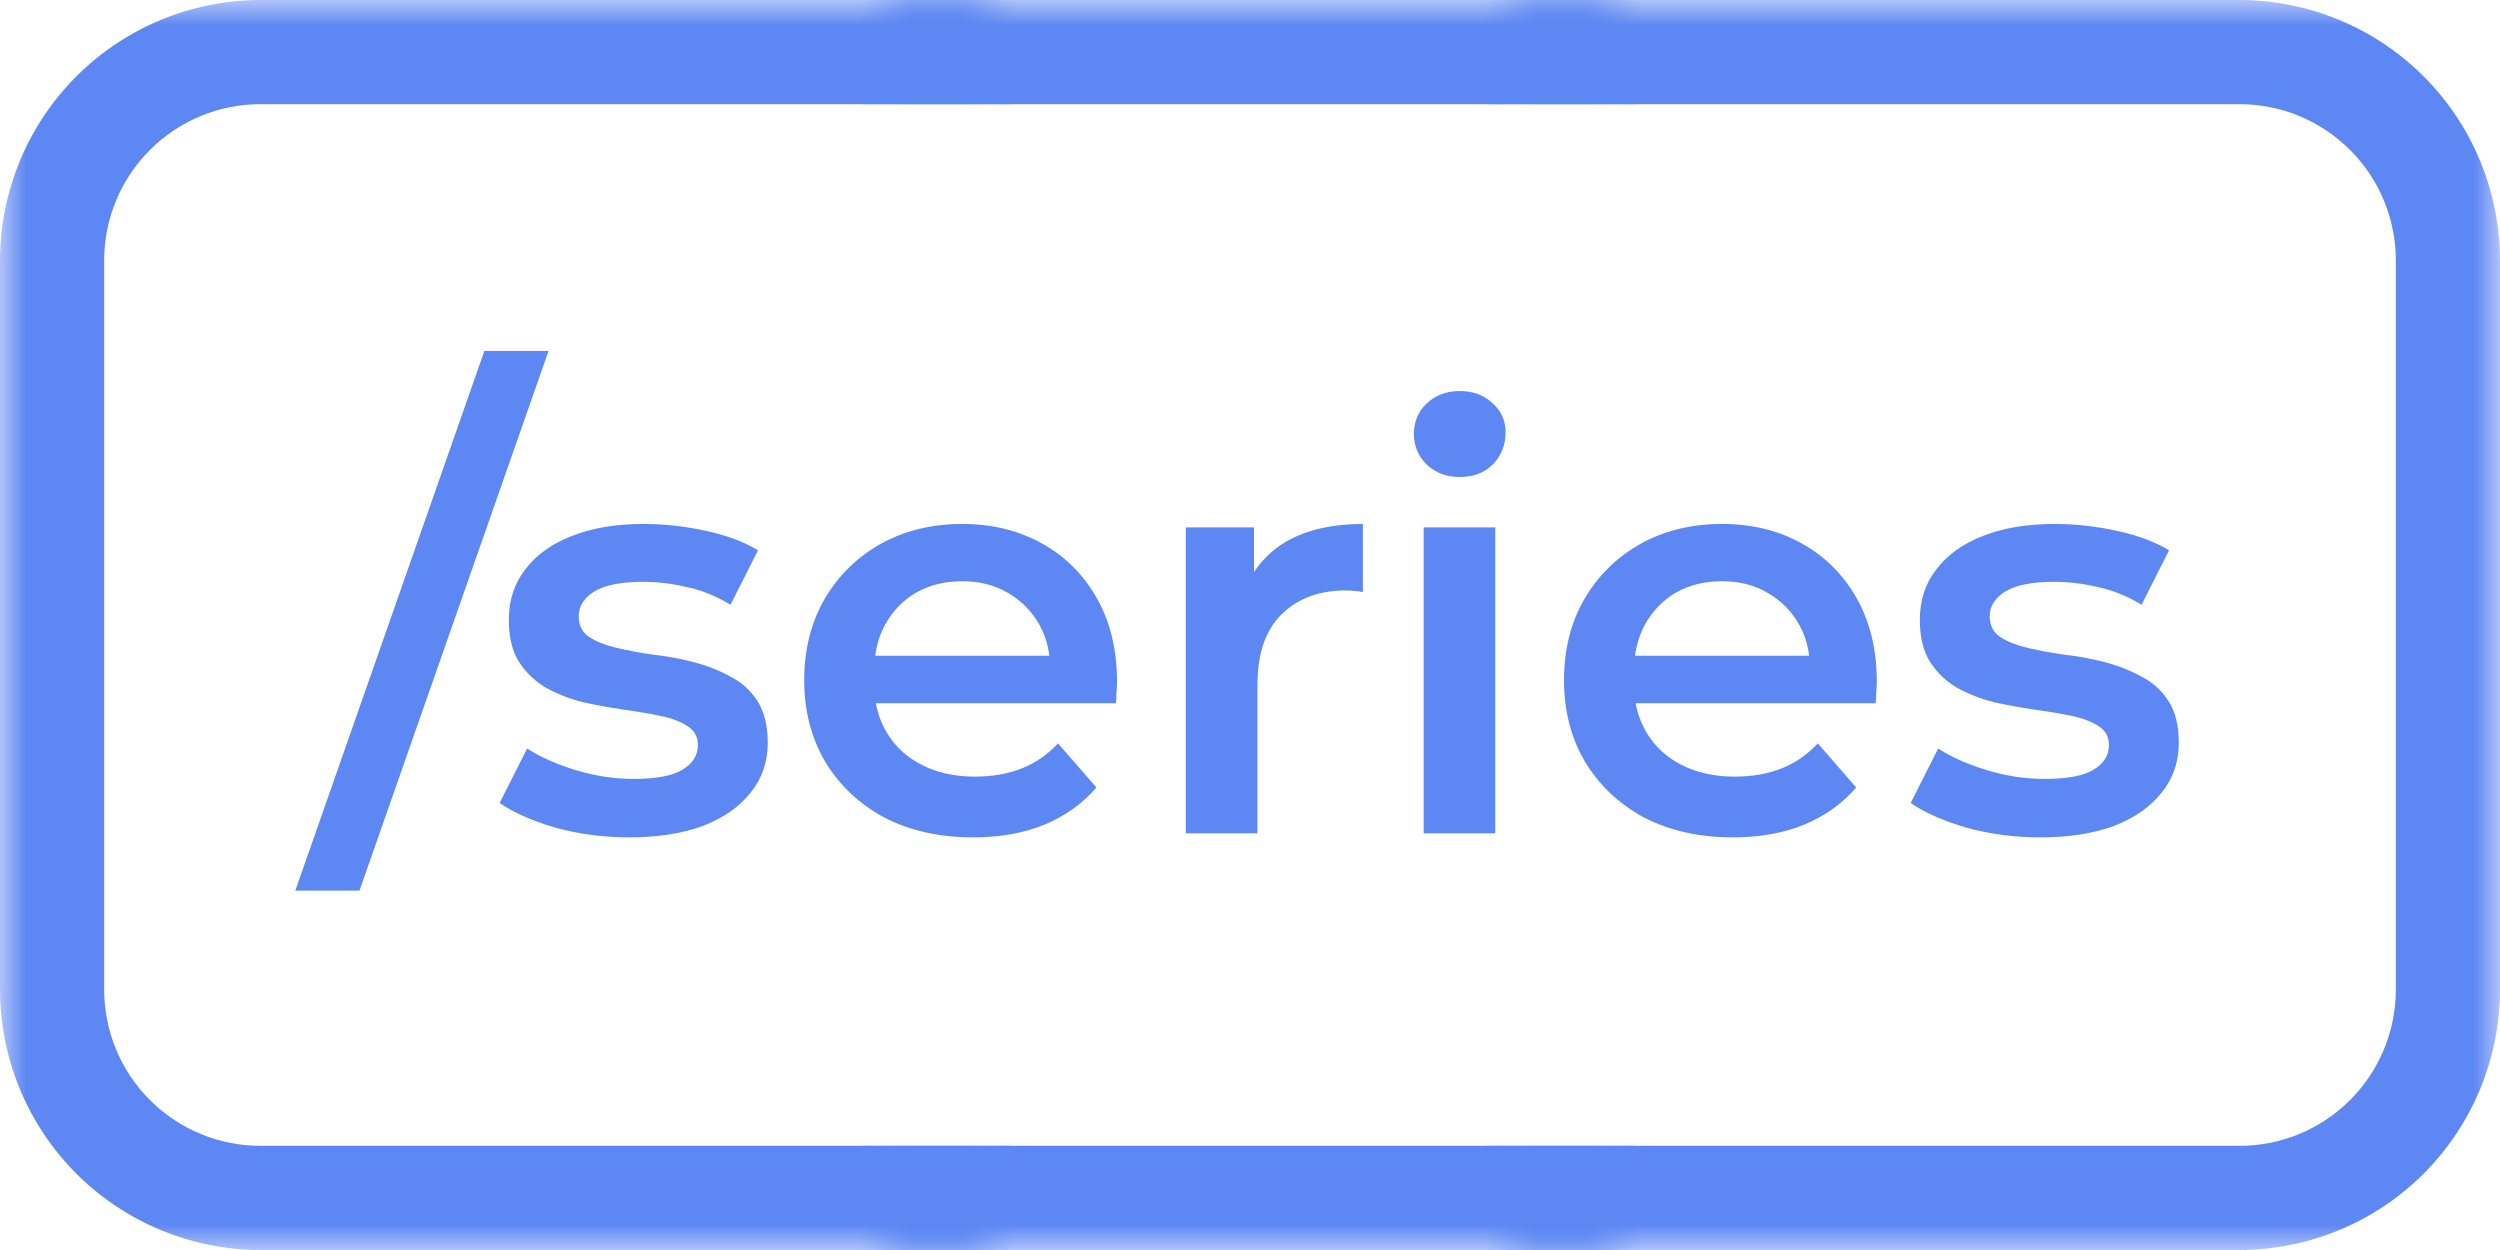<svg width="48" height="24" viewBox="0 0 48 24" fill="none" xmlns="http://www.w3.org/2000/svg">
<mask id="mask0_57_161" style="mask-type:alpha" maskUnits="userSpaceOnUse" x="0" y="0" width="19" height="24">
<rect width="19" height="24" fill="white"/>
</mask>
<g mask="url(#mask0_57_161)">
<path d="M19 0H5C3.674 0.002 2.404 0.529 1.466 1.466C0.529 2.404 0.002 3.674 0 5L0 19C0.002 20.326 0.529 21.596 1.466 22.534C2.404 23.471 3.674 23.998 5 24H19C20.326 23.998 21.596 23.471 22.534 22.534C23.471 21.596 23.998 20.326 24 19V5C23.998 3.674 23.471 2.404 22.534 1.466C21.596 0.529 20.326 0.002 19 0V0ZM22 19C22 19.796 21.684 20.559 21.121 21.121C20.559 21.684 19.796 22 19 22H5C4.204 22 3.441 21.684 2.879 21.121C2.316 20.559 2 19.796 2 19V5C2 4.204 2.316 3.441 2.879 2.879C3.441 2.316 4.204 2 5 2H19C19.796 2 20.559 2.316 21.121 2.879C21.684 3.441 22 4.204 22 5V19Z" fill="#5D87F2"/>
</g>
<mask id="mask1_57_161" style="mask-type:alpha" maskUnits="userSpaceOnUse" x="29" y="0" width="19" height="24">
<rect width="19" height="24" transform="matrix(-1 0 0 1 48 0)" fill="white"/>
</mask>
<g mask="url(#mask1_57_161)">
<path d="M29 0H43C44.326 0.002 45.596 0.529 46.534 1.466C47.471 2.404 47.998 3.674 48 5V19C47.998 20.326 47.471 21.596 46.534 22.534C45.596 23.471 44.326 23.998 43 24H29C27.674 23.998 26.404 23.471 25.466 22.534C24.529 21.596 24.002 20.326 24 19V5C24.002 3.674 24.529 2.404 25.466 1.466C26.404 0.529 27.674 0.002 29 0V0ZM26 19C26 19.796 26.316 20.559 26.879 21.121C27.441 21.684 28.204 22 29 22H43C43.796 22 44.559 21.684 45.121 21.121C45.684 20.559 46 19.796 46 19V5C46 4.204 45.684 3.441 45.121 2.879C44.559 2.316 43.796 2 43 2H29C28.204 2 27.441 2.316 26.879 2.879C26.316 3.441 26 4.204 26 5V19Z" fill="#5D87F2"/>
</g>
<path d="M5.67 17.1L9.3 6.738H10.532L6.902 17.1H5.67ZM12.079 16.077C11.588 16.077 11.115 16.015 10.66 15.89C10.213 15.758 9.857 15.6 9.593 15.417L10.121 14.372C10.385 14.541 10.701 14.68 11.067 14.79C11.434 14.9 11.801 14.955 12.167 14.955C12.6 14.955 12.912 14.896 13.102 14.779C13.3 14.662 13.399 14.504 13.399 14.306C13.399 14.145 13.333 14.024 13.201 13.943C13.069 13.855 12.897 13.789 12.684 13.745C12.472 13.701 12.233 13.661 11.969 13.624C11.713 13.587 11.452 13.54 11.188 13.481C10.932 13.415 10.697 13.323 10.484 13.206C10.272 13.081 10.099 12.916 9.967 12.711C9.835 12.506 9.769 12.234 9.769 11.897C9.769 11.523 9.876 11.2 10.088 10.929C10.301 10.65 10.598 10.438 10.979 10.291C11.368 10.137 11.826 10.06 12.354 10.06C12.75 10.06 13.15 10.104 13.553 10.192C13.957 10.28 14.29 10.405 14.554 10.566L14.026 11.611C13.748 11.442 13.465 11.329 13.179 11.27C12.901 11.204 12.622 11.171 12.343 11.171C11.925 11.171 11.614 11.233 11.408 11.358C11.21 11.483 11.111 11.64 11.111 11.831C11.111 12.007 11.177 12.139 11.309 12.227C11.441 12.315 11.614 12.385 11.826 12.436C12.039 12.487 12.274 12.531 12.53 12.568C12.794 12.597 13.055 12.645 13.311 12.711C13.568 12.777 13.803 12.869 14.015 12.986C14.235 13.096 14.411 13.254 14.543 13.459C14.675 13.664 14.741 13.932 14.741 14.262C14.741 14.629 14.631 14.948 14.411 15.219C14.199 15.49 13.894 15.703 13.498 15.857C13.102 16.004 12.629 16.077 12.079 16.077ZM18.686 16.077C18.034 16.077 17.462 15.949 16.97 15.692C16.486 15.428 16.109 15.069 15.837 14.614C15.573 14.159 15.441 13.642 15.441 13.063C15.441 12.476 15.57 11.959 15.826 11.512C16.09 11.057 16.45 10.702 16.904 10.445C17.366 10.188 17.891 10.06 18.477 10.06C19.049 10.06 19.559 10.185 20.006 10.434C20.454 10.683 20.806 11.035 21.062 11.49C21.319 11.945 21.447 12.48 21.447 13.096C21.447 13.155 21.444 13.221 21.436 13.294C21.436 13.367 21.433 13.437 21.425 13.503H16.53V12.59H20.699L20.16 12.876C20.168 12.539 20.098 12.242 19.951 11.985C19.805 11.728 19.603 11.527 19.346 11.38C19.097 11.233 18.807 11.16 18.477 11.16C18.14 11.16 17.843 11.233 17.586 11.38C17.337 11.527 17.139 11.732 16.992 11.996C16.853 12.253 16.783 12.557 16.783 12.909V13.129C16.783 13.481 16.864 13.793 17.025 14.064C17.187 14.335 17.414 14.544 17.707 14.691C18.001 14.838 18.338 14.911 18.719 14.911C19.049 14.911 19.346 14.86 19.61 14.757C19.874 14.654 20.109 14.493 20.314 14.273L21.051 15.12C20.787 15.428 20.454 15.666 20.05 15.835C19.654 15.996 19.2 16.077 18.686 16.077ZM22.768 16V10.126H24.077V11.743L23.923 11.27C24.099 10.874 24.374 10.573 24.748 10.368C25.13 10.163 25.602 10.06 26.167 10.06V11.369C26.108 11.354 26.053 11.347 26.002 11.347C25.951 11.34 25.899 11.336 25.848 11.336C25.328 11.336 24.913 11.49 24.605 11.798C24.297 12.099 24.143 12.55 24.143 13.151V16H22.768ZM27.334 16V10.126H28.709V16H27.334ZM28.027 9.158C27.77 9.158 27.557 9.077 27.389 8.916C27.227 8.755 27.147 8.56 27.147 8.333C27.147 8.098 27.227 7.904 27.389 7.75C27.557 7.589 27.77 7.508 28.027 7.508C28.283 7.508 28.492 7.585 28.654 7.739C28.822 7.886 28.907 8.073 28.907 8.3C28.907 8.542 28.826 8.747 28.665 8.916C28.503 9.077 28.291 9.158 28.027 9.158ZM33.274 16.077C32.622 16.077 32.05 15.949 31.558 15.692C31.074 15.428 30.697 15.069 30.425 14.614C30.161 14.159 30.029 13.642 30.029 13.063C30.029 12.476 30.158 11.959 30.414 11.512C30.678 11.057 31.038 10.702 31.492 10.445C31.954 10.188 32.479 10.06 33.065 10.06C33.637 10.06 34.147 10.185 34.594 10.434C35.042 10.683 35.394 11.035 35.65 11.49C35.907 11.945 36.035 12.48 36.035 13.096C36.035 13.155 36.032 13.221 36.024 13.294C36.024 13.367 36.021 13.437 36.013 13.503H31.118V12.59H35.287L34.748 12.876C34.756 12.539 34.686 12.242 34.539 11.985C34.393 11.728 34.191 11.527 33.934 11.38C33.685 11.233 33.395 11.16 33.065 11.16C32.728 11.16 32.431 11.233 32.174 11.38C31.925 11.527 31.727 11.732 31.58 11.996C31.441 12.253 31.371 12.557 31.371 12.909V13.129C31.371 13.481 31.452 13.793 31.613 14.064C31.775 14.335 32.002 14.544 32.295 14.691C32.589 14.838 32.926 14.911 33.307 14.911C33.637 14.911 33.934 14.86 34.198 14.757C34.462 14.654 34.697 14.493 34.902 14.273L35.639 15.12C35.375 15.428 35.042 15.666 34.638 15.835C34.242 15.996 33.788 16.077 33.274 16.077ZM39.171 16.077C38.68 16.077 38.207 16.015 37.752 15.89C37.305 15.758 36.949 15.6 36.685 15.417L37.213 14.372C37.477 14.541 37.792 14.68 38.159 14.79C38.526 14.9 38.892 14.955 39.259 14.955C39.692 14.955 40.003 14.896 40.194 14.779C40.392 14.662 40.491 14.504 40.491 14.306C40.491 14.145 40.425 14.024 40.293 13.943C40.161 13.855 39.989 13.789 39.776 13.745C39.563 13.701 39.325 13.661 39.061 13.624C38.804 13.587 38.544 13.54 38.28 13.481C38.023 13.415 37.789 13.323 37.576 13.206C37.363 13.081 37.191 12.916 37.059 12.711C36.927 12.506 36.861 12.234 36.861 11.897C36.861 11.523 36.967 11.2 37.18 10.929C37.393 10.65 37.69 10.438 38.071 10.291C38.46 10.137 38.918 10.06 39.446 10.06C39.842 10.06 40.242 10.104 40.645 10.192C41.048 10.28 41.382 10.405 41.646 10.566L41.118 11.611C40.839 11.442 40.557 11.329 40.271 11.27C39.992 11.204 39.714 11.171 39.435 11.171C39.017 11.171 38.705 11.233 38.5 11.358C38.302 11.483 38.203 11.64 38.203 11.831C38.203 12.007 38.269 12.139 38.401 12.227C38.533 12.315 38.705 12.385 38.918 12.436C39.131 12.487 39.365 12.531 39.622 12.568C39.886 12.597 40.146 12.645 40.403 12.711C40.66 12.777 40.894 12.869 41.107 12.986C41.327 13.096 41.503 13.254 41.635 13.459C41.767 13.664 41.833 13.932 41.833 14.262C41.833 14.629 41.723 14.948 41.503 15.219C41.29 15.49 40.986 15.703 40.59 15.857C40.194 16.004 39.721 16.077 39.171 16.077Z" fill="#5D87F2"/>
<mask id="mask2_57_161" style="mask-type:alpha" maskUnits="userSpaceOnUse" x="17" y="0" width="14" height="24">
<rect width="14" height="24" transform="translate(17)" fill="white"/>
</mask>
<g mask="url(#mask2_57_161)">
<path d="M31 0H17C15.674 0.002 14.404 0.529 13.466 1.466C12.529 2.404 12.002 3.674 12 5L12 19C12.002 20.326 12.529 21.596 13.466 22.534C14.404 23.471 15.674 23.998 17 24H31C32.326 23.998 33.596 23.471 34.534 22.534C35.471 21.596 35.998 20.326 36 19V5C35.998 3.674 35.471 2.404 34.534 1.466C33.596 0.529 32.326 0.002 31 0V0ZM34 19C34 19.796 33.684 20.559 33.121 21.121C32.559 21.684 31.796 22 31 22H17C16.204 22 15.441 21.684 14.879 21.121C14.316 20.559 14 19.796 14 19V5C14 4.204 14.316 3.441 14.879 2.879C15.441 2.316 16.204 2 17 2H31C31.796 2 32.559 2.316 33.121 2.879C33.684 3.441 34 4.204 34 5V19Z" fill="#5D87F2"/>
</g>
</svg>
